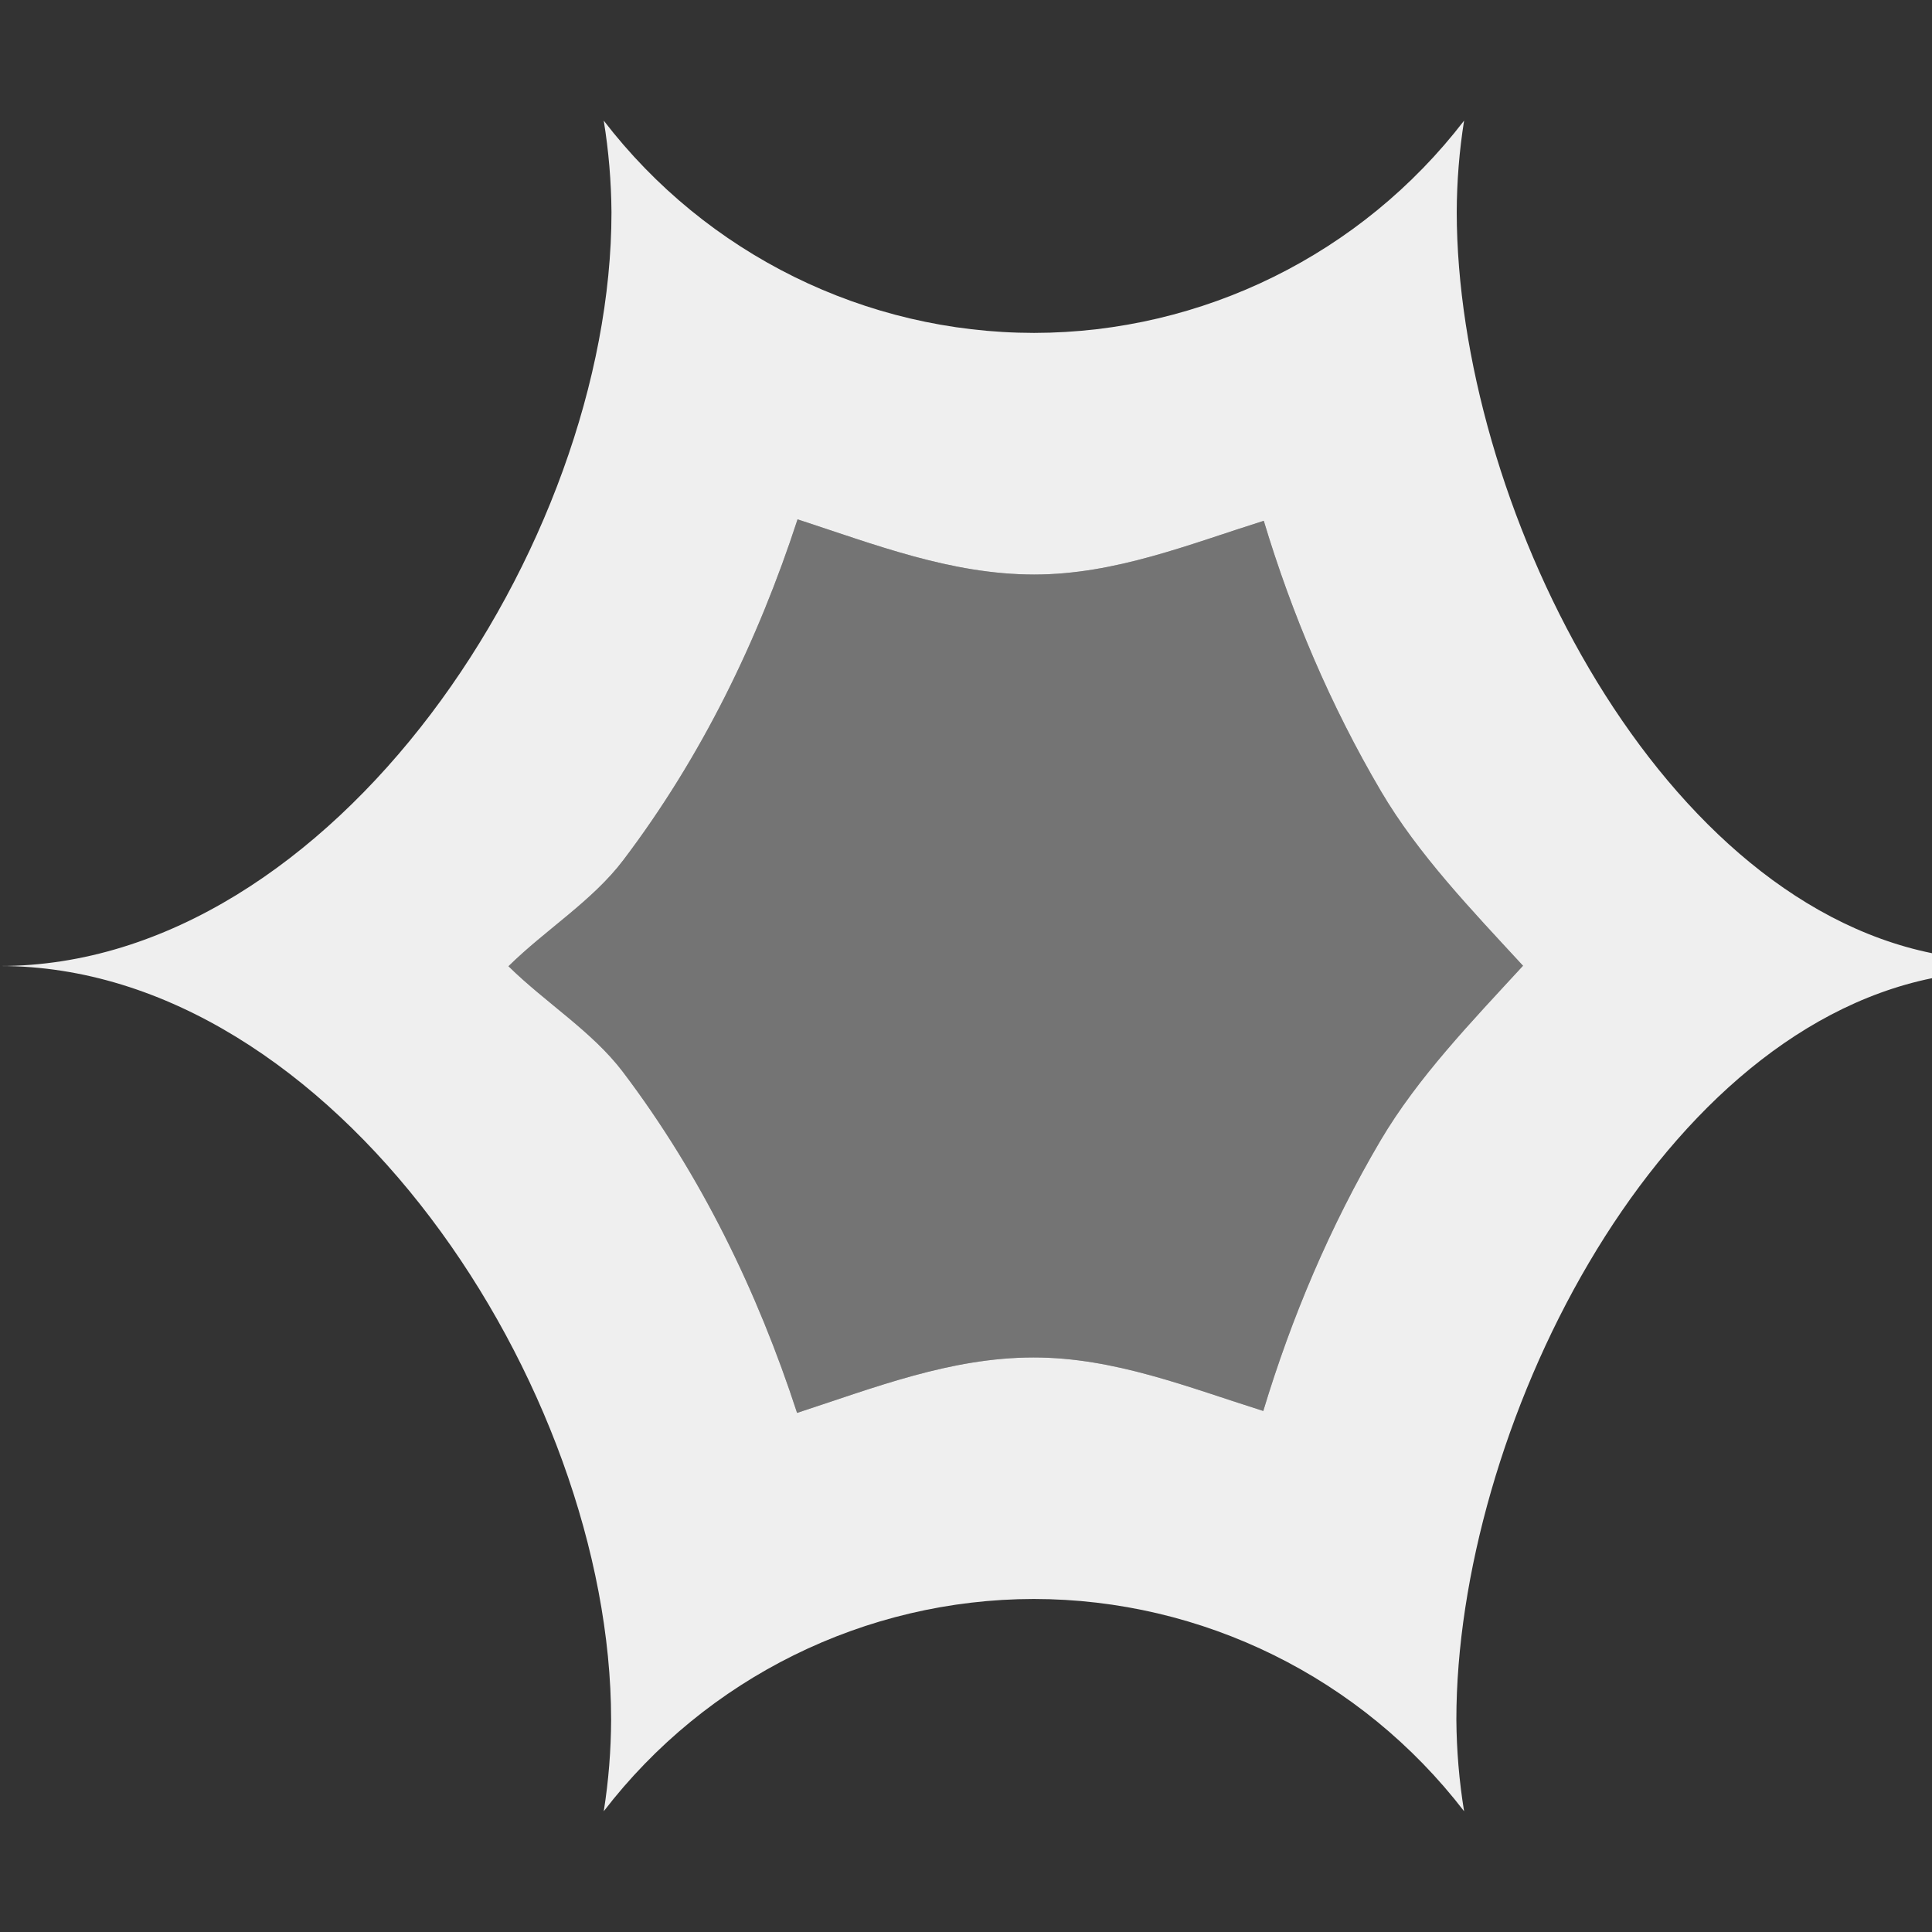 <svg viewBox="0 0 16 16" xmlns="http://www.w3.org/2000/svg"><rect x="0" y="0" width="16" height="16" fill="#333333" stroke="none"/><g fill="#efefef"><path d="m5 1c.041.251.062.504.064.758 0 2.761-2.303 6.242-5.064 6.242 2.761 0 5.061 3.481 5.061 6.242-.001.254-.021.507-.061.758.85-1.106 2.165-1.756 3.561-1.758 1.397.001 2.713.651 3.564 1.758-.041-.251-.062-.504-.064-.758 0-2.376 1.612-5.665 3.939-6.141v-.207c-2.326-.475-3.933-3.762-3.936-6.137.001-.254.021-.507.061-.758-.85 1.106-2.165 1.756-3.561 1.758-1.397-.001-2.713-.651-3.564-1.758zm1.605 3.301c.639.208 1.27.456 1.957.457h.002.004c.667-.001 1.276-.249 1.898-.445.232.771.552 1.528.971 2.24.308.523.749.982 1.176 1.445-.427.464-.871.924-1.18 1.447-.42.713-.738 1.469-.971 2.24-.623-.196-1.233-.443-1.9-.443h-.002-.004c-.687.001-1.316.251-1.955.459-.328-1.006-.795-1.968-1.441-2.822-.255-.337-.64-.573-.949-.877.31-.305.695-.541.951-.879.647-.854 1.115-1.816 1.443-2.822z"/><path d="m6.605 4.301c.639.208 1.27.456 1.957.457h.002.004c.667-.001 1.276-.249 1.898-.445.232.771.552 1.528.971 2.24.308.523.749.982 1.176 1.445-.427.464-.871.924-1.18 1.447-.42.713-.738 1.469-.971 2.24-.623-.196-1.233-.443-1.9-.443h-.002-.004c-.687.001-1.316.251-1.955.459-.328-1.006-.795-1.968-1.441-2.822-.255-.337-.64-.573-.949-.877.31-.305.695-.541.951-.879.647-.854 1.115-1.816 1.443-2.822z" opacity=".35"/></g></svg>